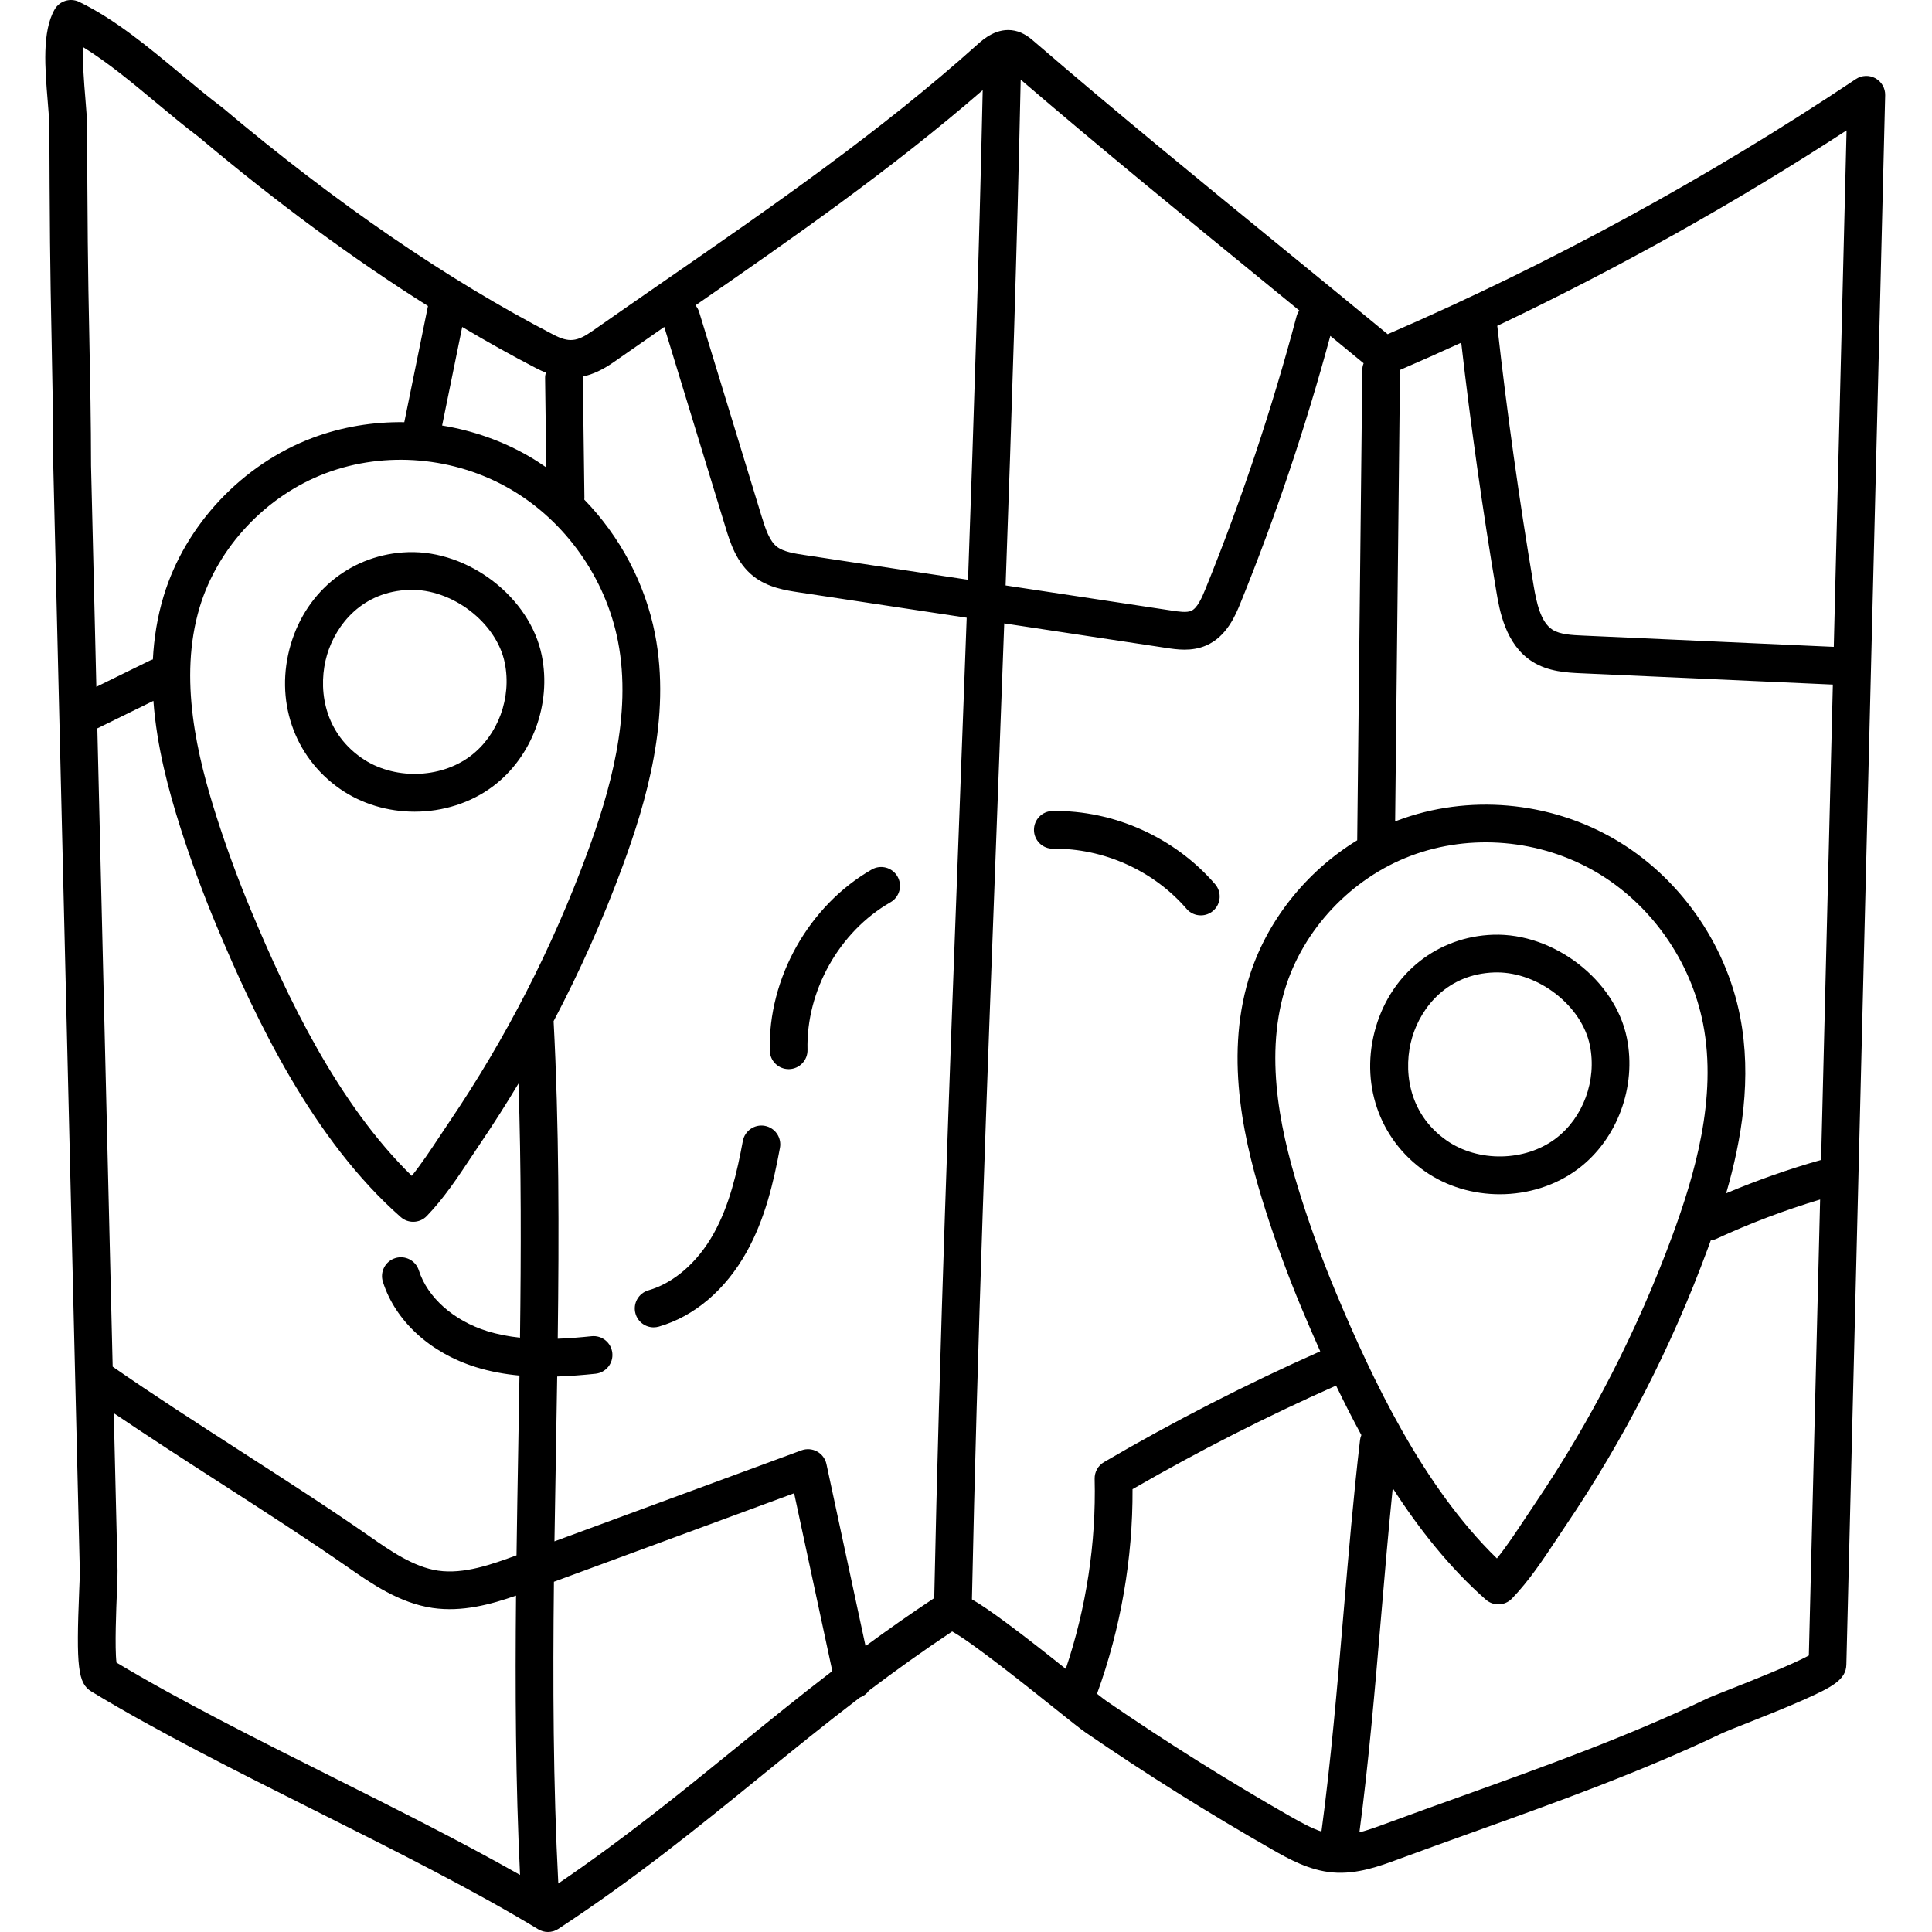 <svg height="512pt" viewBox="-12 0 512 512.001" width="512pt" xmlns="http://www.w3.org/2000/svg"><path d="m65.066 170.73c-4.344 14.699.746 29.727 12.969 38.289 5.809 4.062 12.828 6.086 19.848 6.086 7.434 0 14.871-2.273 20.848-6.789 10.305-7.793 15.465-21.715 12.836-34.652-3.117-15.332-19.328-27.848-35.406-27.336-14.645.469-26.848 10.047-31.094 24.402zm9.594 2.832c2.387-8.074 9.371-16.84 21.82-17.242 11.316-.371 23.117 8.676 25.285 19.336 1.879 9.246-1.766 19.164-9.066 24.684-8.121 6.137-20.559 6.348-28.926.488-10.504-7.355-11.473-19.285-9.113-27.266zm0 0"/><path d="m406.297 309.703c10.309-7.793 15.465-21.715 12.836-34.648-3.113-15.336-19.336-27.852-35.402-27.34-14.645.469-26.852 10.047-31.094 24.402-4.344 14.699.746 29.73 12.969 38.289 5.809 4.062 12.828 6.086 19.844 6.086 7.438 0 14.871-2.273 20.848-6.789zm-44.07-34.754c2.387-8.074 9.375-16.84 21.824-17.242.219-.004.438-.008.66-.008 11.098 0 22.5 8.891 24.625 19.344 1.879 9.246-1.766 19.164-9.066 24.684-8.121 6.137-20.559 6.348-28.93.488-10.5-7.355-11.473-19.285-9.113-27.266zm0 0"/><path d="m485.004 20.734c-1.637-.898-3.637-.812-5.191.227-39.133 26.16-80.859 48.898-124.062 67.609-9.133-7.527-18.402-15.098-27.395-22.441-21.902-17.891-44.551-36.395-66.312-55.148-1.016-.875-2.715-2.34-5.117-2.844-4.727-.992-8.371 2.285-9.93 3.68-25.684 23.051-54.66 43.094-82.684 62.477-6.34 4.387-12.898 8.922-19.32 13.426-4.125 2.887-6.242 3.09-10.309.984-28.043-14.523-57.535-34.75-87.648-60.109-.07-.059-.141-.117-.215-.172-3.566-2.68-7.168-5.68-10.98-8.859-8.523-7.098-17.336-14.441-26.848-19.059-2.363-1.148-5.215-.273-6.523 2.008-3.355 5.844-2.547 15.598-1.836 24.203.227 2.723.438 5.297.445 7.129.031 10.25.09 20.469.176 30.375.074 8.523.246 17.18.414 25.555.223 11.055.449 22.488.449 33.699 0 .039 0 .082.004.121l7.031 292.891c.016.66-.07 2.711-.16 4.883-.844 20.469-.328 24.742 3.227 26.902 17.367 10.555 38.812 21.305 59.551 31.699 20.562 10.309 41.824 20.965 58.844 31.305.797.484 1.695.727 2.594.727.957 0 1.914-.273 2.746-.82 20.461-13.426 37.273-27.102 53.531-40.328 8.5-6.914 17.152-13.949 26.383-20.988.992-.359 1.816-.996 2.395-1.82 6.961-5.25 14.254-10.496 22.07-15.691 5.398 2.977 20.297 14.887 26.996 20.246 4.457 3.562 7.039 5.617 8.285 6.477 16.023 11.008 32.699 21.469 49.566 31.09 4.098 2.336 9.703 5.531 16.051 6.062 6.391.539 12.438-1.695 17.297-3.488 6.602-2.441 13.375-4.867 19.922-7.219 21.965-7.883 44.68-16.031 66.102-26.277.648-.312 3.109-1.285 5.711-2.312 4.422-1.75 10.477-4.145 15.426-6.332 8.004-3.535 11.52-5.496 11.617-9.438l10.285-415.922c.047-1.863-.949-3.602-2.586-4.504zm-142.859 322.066c-3.398-8.117-6.477-16.477-9.152-24.836-5.102-15.961-10.227-36.711-4.504-55.676 4.82-15.969 17.641-29.578 33.457-35.512 15.816-5.934 34.094-4.348 48.895 4.25 14.574 8.469 25.227 23.535 28.496 40.305 3.84 19.684-2.336 40.336-8.145 56.129-9.242 25.109-21.555 49.105-36.602 71.32-.805 1.191-1.613 2.414-2.434 3.645-2.387 3.602-4.832 7.293-7.461 10.582-19.617-19.117-32.98-47.34-42.551-70.207zm107.008-73.383c-3.816-19.559-16.262-37.141-33.289-47.035-17.367-10.09-38.836-11.945-57.43-4.969-.238.09-.469.195-.707.289l1.289-119.562c0-.031-.008-.062-.008-.094 5.438-2.348 10.848-4.758 16.234-7.23 2.516 21.984 5.641 44.16 9.312 65.965.82 4.883 2.352 13.98 9.484 18.527 4.277 2.727 9.309 2.953 12.984 3.117l66.703 2.996-3.113 125.973c-8.535 2.418-16.965 5.383-25.16 8.836 4.141-14.27 6.859-30.605 3.699-46.812zm24.82-97.992-66.5-2.992c-2.828-.125-6.035-.27-8.055-1.559-3.125-1.988-4.223-7.109-5.004-11.754-3.812-22.652-7.039-45.711-9.594-68.535-.012-.074-.039-.145-.051-.223 31.953-15.184 62.973-32.527 92.59-51.805zm-151.941-97.555c3.398 2.777 6.844 5.594 10.297 8.418-.32.465-.582.977-.734 1.555-6.492 24.457-14.605 48.746-24.117 72.188-1 2.469-2.203 5.16-3.809 5.855-1.207.52-3.395.191-5.152-.078l-44.023-6.66c1.594-44.523 3.043-89.52 4-134.047 20.941 17.969 42.578 35.648 63.539 52.77zm-73.605-49.98c-.945 43.105-2.348 86.641-3.887 129.754l-43.312-6.551c-2.629-.398-5.609-.848-7.352-2.215-1.93-1.516-2.977-4.555-4.051-8.074l-16.539-54.098c-.207-.68-.547-1.277-.98-1.781 25.68-17.77 52.055-36.137 76.121-57.035zm-97.691 72.012c4.402-3.086 8.875-6.191 13.301-9.258l16.227 53.078c1.215 3.984 2.883 9.441 7.438 13.02 3.82 2.996 8.566 3.711 12.031 4.238l44.449 6.723c-.691 18.965-1.395 37.836-2.098 56.523-2.504 66.656-5.094 135.574-6.504 203.285-6.387 4.223-12.422 8.473-18.199 12.719l-10.363-48.234c-.305-1.418-1.207-2.633-2.477-3.328-1.27-.699-2.781-.812-4.141-.312l-65.465 24.117c.117-8.047.258-16.066.398-24.031.113-6.52.227-13.074.328-19.652 3.516-.113 6.934-.395 10.16-.734 2.746-.289 4.738-2.75 4.449-5.496-.289-2.746-2.746-4.734-5.496-4.449-2.863.301-5.883.559-8.969.672.363-28.242.359-56.73-1.094-84.172 6.996-13.281 13.117-27.012 18.297-41.082 6.258-17.016 12.891-39.383 8.578-61.496-2.617-13.426-9.305-25.922-18.75-35.637.012-.141.039-.277.039-.422l-.418-31.949c0-.078-.023-.152-.027-.23 2.684-.566 5.395-1.848 8.305-3.891zm-136.945 97.125 14.859-7.289c.902 12.242 4.07 23.941 7.25 33.887 2.762 8.629 5.941 17.262 9.453 25.652 10.57 25.258 25.676 56.871 48.852 77.266.949.836 2.129 1.246 3.301 1.246 1.312 0 2.625-.516 3.602-1.531 4.535-4.703 8.234-10.285 11.816-15.688.797-1.203 1.59-2.398 2.379-3.566 3.516-5.191 6.879-10.48 10.102-15.855.738 22.125.691 44.805.402 67.352-2.961-.312-5.891-.863-8.727-1.746-8.883-2.77-15.809-8.93-18.078-16.078-.832-2.633-3.645-4.09-6.277-3.254-2.633.836-4.09 3.648-3.254 6.277 3.293 10.371 12.5 18.82 24.633 22.602 3.816 1.188 7.703 1.883 11.559 2.238-.102 6.602-.219 13.188-.332 19.73-.16 9.242-.324 18.559-.449 27.91-6.578 2.422-13.965 5.055-20.785 4.059-6.48-.953-12.637-5.246-18.07-9.031-10.527-7.34-22.609-15.125-34.293-22.652-11.566-7.457-23.523-15.164-33.879-22.375zm109.48-63.383c14.574 8.465 25.227 23.531 28.496 40.301 3.84 19.684-2.336 40.336-8.148 56.129-9.238 25.113-21.551 49.109-36.598 71.324-.809 1.191-1.617 2.414-2.434 3.645-2.387 3.602-4.832 7.289-7.461 10.578-19.613-19.117-32.98-47.336-42.551-70.207-3.398-8.125-6.477-16.48-9.152-24.836-5.102-15.961-10.227-36.711-4.504-55.672 4.82-15.973 17.641-29.582 33.457-35.516 15.82-5.934 34.098-4.344 48.895 4.254zm9.387-30.887c-.125.449-.211.91-.203 1.398l.312 23.719c-1.457-1.012-2.941-1.988-4.473-2.879-7.172-4.168-15.047-6.906-23.129-8.223l5.324-26.121c6.598 3.926 13.137 7.582 19.598 10.93.879.453 1.73.844 2.57 1.176zm-122.582-86.234c6.559 4.059 13.047 9.461 19.363 14.723 3.703 3.086 7.535 6.277 11.266 9.086 20.578 17.32 40.898 32.297 60.711 44.766l-6.273 30.789c-8.254-.121-16.516 1.227-24.277 4.141-18.672 7.004-33.816 23.094-39.516 41.988-1.676 5.547-2.551 11.168-2.84 16.75-.273.078-.547.168-.809.301l-14.172 6.953-1.406-58.613c-.004-11.293-.23-22.754-.453-33.836-.168-8.344-.34-16.973-.414-25.441-.086-9.883-.145-20.086-.176-30.316-.008-2.23-.234-4.996-.477-7.926-.332-3.977-.77-9.289-.527-13.363zm8.793 428.078c-.496-3.895-.059-14.555.117-18.824.125-2.988.188-4.594.164-5.535l-1-41.738c8.961 6.07 18.688 12.344 28.164 18.453 11.609 7.48 23.613 15.215 33.992 22.449 6.027 4.203 13.527 9.43 22.336 10.723 7.84 1.148 15.5-.961 22.113-3.273-.242 24.742-.125 49.645 1.062 74.023-15.258-8.652-32.645-17.371-49.562-25.852-19.98-10.016-40.621-20.359-57.387-30.426zm164.309 22.488c-14.574 11.855-29.602 24.078-47.223 36.059-1.371-26.234-1.461-53.195-1.16-79.965l63.656-23.453 10.121 47.117c-8.867 6.801-17.203 13.578-25.395 20.242zm71.41-33.102c-3.742-2.766-6.648-4.789-9.016-6.133 1.41-67.672 3.996-136.59 6.504-203.254.688-18.312 1.379-36.805 2.055-55.391l42.887 6.488c1.418.215 3.094.469 4.891.469 1.832 0 3.789-.266 5.727-1.102 5.5-2.375 7.848-8.164 9.109-11.27 9.332-23 17.324-46.797 23.801-70.777 2.949 2.418 5.895 4.84 8.828 7.258-.215.547-.348 1.133-.352 1.754l-1.348 124.66c-13.602 8.312-24.199 21.609-28.758 36.711-6.52 21.598-.992 44.27 4.555 61.605v.004c2.762 8.637 5.941 17.266 9.449 25.652 1.551 3.699 3.199 7.539 4.953 11.461-19.555 8.68-38.836 18.555-57.305 29.355-1.574.918-2.523 2.617-2.477 4.438.422 16.945-2.223 34.25-7.656 50.359-4.922-3.93-10.777-8.555-15.848-12.289zm26.691 20.844c-.453-.316-1.379-1.027-2.559-1.957 6.27-17.227 9.512-35.875 9.414-54.227 17.383-10.039 35.469-19.246 53.801-27.383.051-.023.09-.059.137-.078 2.094 4.352 4.324 8.75 6.703 13.125-.164.406-.297.828-.348 1.285-1.727 14.672-3.078 30.598-4.387 45.996-1.645 19.367-3.348 39.332-5.844 57.805-2.582-.879-5.227-2.309-8.059-3.922-16.625-9.484-33.066-19.797-48.859-30.645zm165.309-3.203c-3.539 1.398-5.43 2.148-6.348 2.59-20.961 10.027-43.434 18.09-65.164 25.887-6.57 2.359-13.363 4.793-20.008 7.25-2.25.832-4.543 1.668-6.809 2.242 2.445-18.387 4.125-38.066 5.746-57.16.961-11.316 1.945-22.91 3.082-34.051 7.035 10.926 15.18 21.176 24.684 29.543.949.832 2.125 1.246 3.301 1.246 1.312 0 2.625-.516 3.602-1.531 4.535-4.703 8.238-10.289 11.82-15.691.797-1.203 1.586-2.395 2.375-3.562 15.5-22.883 28.184-47.605 37.703-73.477.266-.719.531-1.453.797-2.191.504-.062 1.008-.199 1.492-.426 8.879-4.105 18.113-7.594 27.492-10.406l-2.988 120.832c-4.152 2.328-15.992 7.012-20.777 8.906zm0 0"/><path d="m156.418 348.145c.629 2.191 2.629 3.617 4.801 3.617.457 0 .922-.062 1.387-.195 9.402-2.707 17.668-9.738 23.273-19.809 4.887-8.777 7.125-18.438 8.816-27.566.504-2.715-1.289-5.324-4.004-5.828-2.711-.5-5.324 1.293-5.828 4.008-1.535 8.293-3.535 17.004-7.723 24.52-4.25 7.633-10.555 13.121-17.301 15.062-2.656.766-4.188 3.535-3.422 6.191zm0 0"/><path d="m196.996 283.332h.133c2.762-.074 4.941-2.367 4.871-5.129-.406-15.621 8.43-31.332 21.992-39.094 2.398-1.375 3.23-4.43 1.855-6.824-1.371-2.398-4.426-3.227-6.82-1.855-16.664 9.539-27.523 28.84-27.023 48.035.07 2.715 2.293 4.867 4.992 4.867zm0 0"/><path d="m302.445 240.852c.988 1.148 2.383 1.734 3.789 1.734 1.156 0 2.316-.398 3.262-1.215 2.09-1.805 2.324-4.961.52-7.051-10.656-12.352-26.75-19.637-43.07-19.398-2.758.035-4.969 2.301-4.934 5.062.031 2.762 2.312 4.98 5.059 4.938 13.375-.156 26.621 5.785 35.375 15.93zm0 0"/></svg>